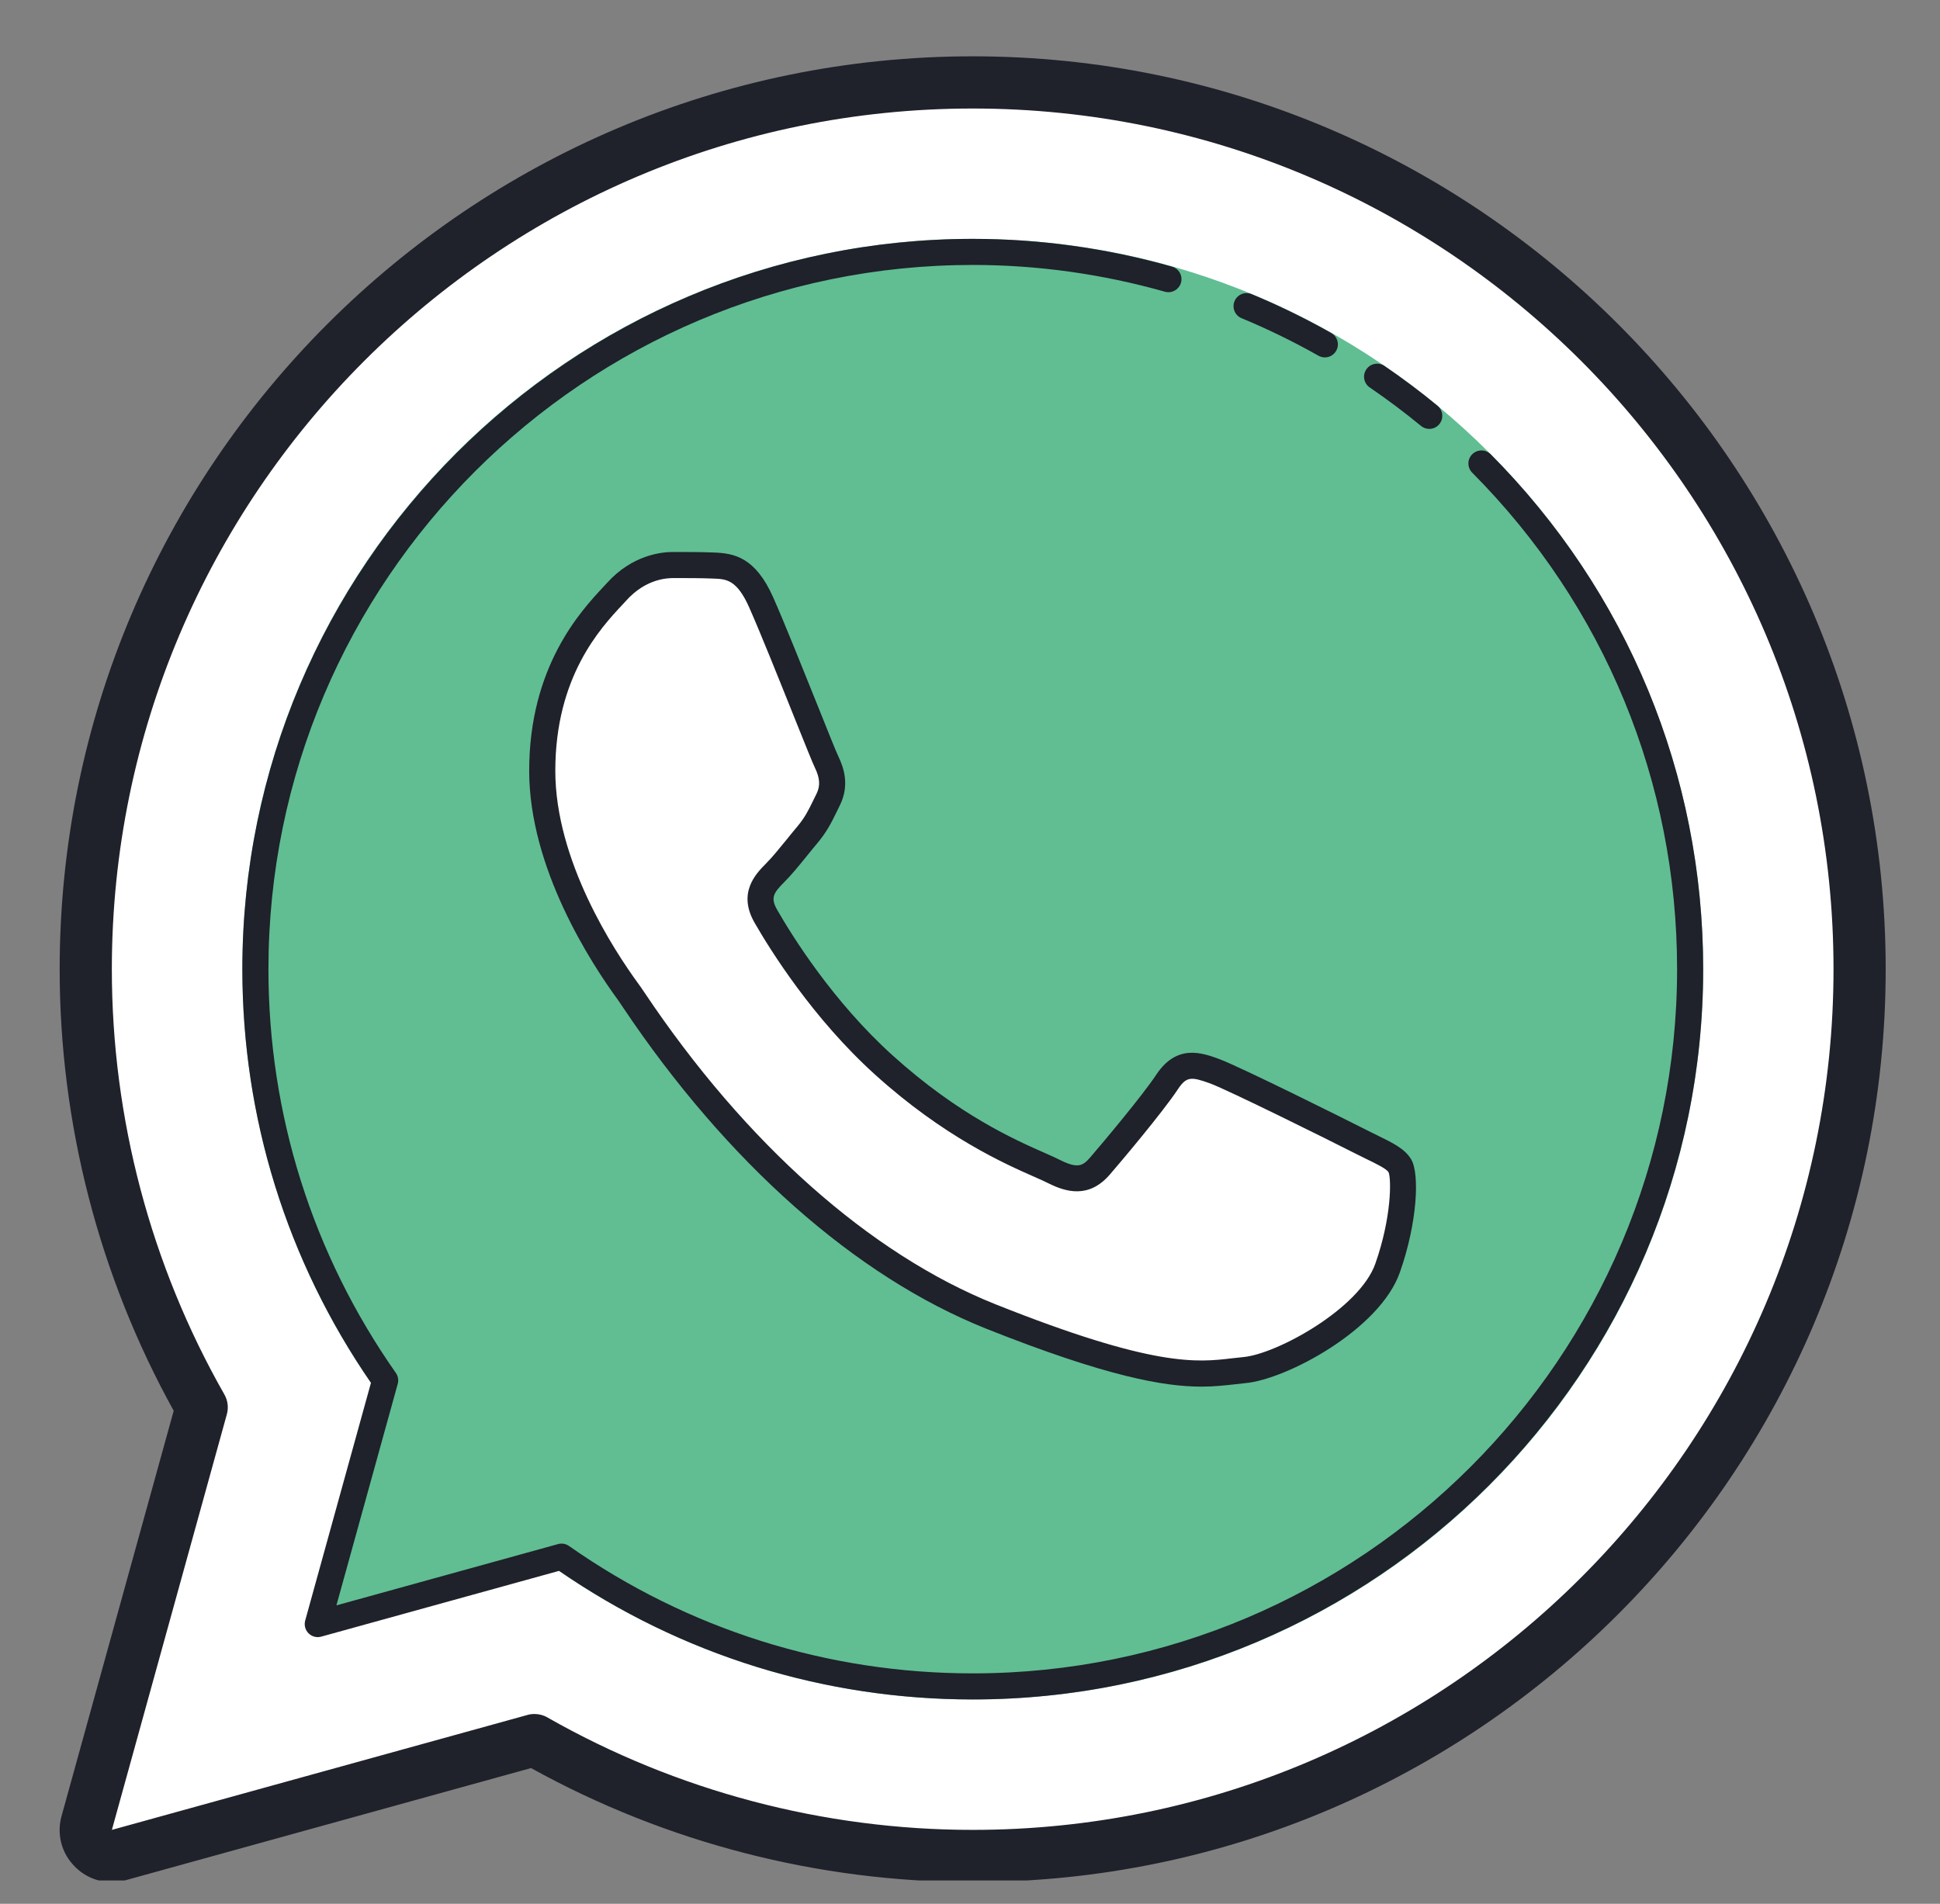 <svg width="54" height="53" viewBox="0 0 54 53" fill="none" xmlns="http://www.w3.org/2000/svg">
<rect x="0" y="0" width="54" height="53" fill="#808080" stroke="none"/>
<g clip-path="url(#clip0_2686_9626)">
<path d="M27.074 2.293C13.44 2.293 2.387 13.346 2.387 26.98C2.387 31.418 3.564 35.58 5.614 39.178L2.414 50.747C2.264 51.291 2.763 51.791 3.307 51.64L14.876 48.44C18.475 50.491 22.637 51.668 27.074 51.668C40.709 51.668 51.762 40.615 51.762 26.98C51.762 13.346 40.709 2.293 27.074 2.293Z" fill="white"/>
<path d="M27.077 6.65C15.848 6.65 6.746 15.753 6.746 26.981C6.746 31.426 8.177 35.535 10.597 38.881L8.845 45.214L15.178 43.462C18.524 45.882 22.633 47.312 27.077 47.312C38.305 47.312 47.408 38.21 47.408 26.981C47.408 15.753 38.305 6.65 27.077 6.65Z" fill="#60BE92"/>
<path d="M21.191 16.777C20.749 15.779 20.283 15.759 19.861 15.745C19.516 15.73 19.123 15.73 18.729 15.73C18.341 15.73 17.701 15.878 17.162 16.478C16.618 17.072 15.094 18.518 15.094 21.459C15.094 24.394 17.21 27.236 17.502 27.634C17.798 28.028 21.584 34.253 27.573 36.647C32.554 38.634 33.568 38.24 34.645 38.142C35.728 38.039 38.136 36.697 38.626 35.3C39.116 33.909 39.116 32.714 38.971 32.464C38.825 32.213 38.432 32.065 37.84 31.765C37.252 31.465 34.354 30.024 33.81 29.823C33.272 29.626 32.878 29.528 32.485 30.122C32.093 30.717 30.961 32.065 30.616 32.463C30.271 32.861 29.932 32.91 29.34 32.615C28.753 32.315 26.854 31.686 24.602 29.651C22.85 28.068 21.666 26.115 21.321 25.515C20.976 24.921 21.282 24.596 21.578 24.296C21.845 24.03 22.17 23.598 22.466 23.249C22.757 22.9 22.854 22.655 23.053 22.256C23.247 21.857 23.151 21.509 23.005 21.209C22.861 20.908 21.715 17.957 21.191 16.777Z" fill="white"/>
<path d="M3.107 52.396C2.728 52.396 2.365 52.248 2.087 51.969C1.712 51.595 1.573 51.066 1.714 50.556L4.835 39.275C2.758 35.524 1.661 31.28 1.661 26.982C1.661 12.969 13.062 1.568 27.075 1.568C41.088 1.568 52.488 12.969 52.488 26.982C52.488 40.995 41.088 52.395 27.075 52.395C22.777 52.395 18.533 51.299 14.782 49.222L3.501 52.343C3.37 52.379 3.237 52.396 3.107 52.396ZM14.877 47.717C15.002 47.717 15.126 47.748 15.236 47.812C18.833 49.861 22.926 50.943 27.075 50.943C40.287 50.943 51.036 40.194 51.036 26.982C51.036 13.77 40.287 3.021 27.075 3.021C13.863 3.021 3.113 13.77 3.113 26.982C3.113 31.13 4.196 35.224 6.245 38.82C6.341 38.988 6.366 39.187 6.314 39.374L3.114 50.943L14.684 47.743C14.747 47.724 14.812 47.717 14.877 47.717Z" fill="#1F212B"/>
<path d="M33.441 38.603C32.415 38.603 30.819 38.332 27.439 36.985C23.817 35.537 20.229 32.359 17.336 28.037C17.274 27.945 17.233 27.882 17.211 27.852C16.452 26.816 14.73 24.172 14.73 21.459C14.73 18.553 16.171 17.008 16.787 16.347L16.893 16.233C17.594 15.451 18.41 15.367 18.728 15.367C19.128 15.367 19.526 15.367 19.875 15.382C20.436 15.402 21.027 15.515 21.522 16.631C21.832 17.331 22.349 18.622 22.765 19.658C23.028 20.316 23.277 20.938 23.332 21.05C23.484 21.366 23.655 21.85 23.38 22.415L23.291 22.597C23.138 22.909 23.017 23.156 22.744 23.482C22.646 23.598 22.548 23.72 22.448 23.843C22.241 24.099 22.026 24.363 21.833 24.554C21.543 24.849 21.432 24.984 21.635 25.334C22.047 26.052 23.184 27.882 24.845 29.381C26.681 31.04 28.248 31.731 29.091 32.102C29.263 32.178 29.403 32.24 29.505 32.293C29.999 32.539 30.138 32.46 30.342 32.226C30.702 31.809 31.808 30.488 32.182 29.923C32.757 29.051 33.465 29.311 33.934 29.482C34.528 29.702 37.542 31.206 38.004 31.442L38.324 31.601C38.78 31.824 39.11 31.984 39.283 32.281C39.52 32.69 39.449 34.05 38.966 35.421C38.405 37.019 35.813 38.396 34.678 38.504C34.576 38.514 34.476 38.525 34.373 38.538C34.1 38.568 33.806 38.603 33.441 38.603ZM18.75 16.093C18.568 16.093 17.975 16.114 17.432 16.719L17.318 16.842C16.713 17.49 15.457 18.839 15.457 21.459C15.457 23.958 17.08 26.445 17.778 27.399C17.816 27.45 17.866 27.524 17.94 27.633C20.751 31.834 24.221 34.916 27.708 36.31C32.121 38.07 33.324 37.929 34.289 37.815C34.398 37.802 34.505 37.79 34.612 37.78C35.55 37.691 37.843 36.43 38.283 35.179C38.736 33.892 38.73 32.823 38.651 32.635C38.594 32.539 38.323 32.406 38.007 32.253L37.675 32.088C36.99 31.738 34.187 30.348 33.684 30.162C33.16 29.972 33.025 29.965 32.788 30.322C32.364 30.965 31.166 32.383 30.891 32.7C30.305 33.377 29.666 33.184 29.178 32.94C29.082 32.891 28.955 32.835 28.799 32.766C27.982 32.406 26.282 31.657 24.36 29.919C22.622 28.349 21.437 26.442 21.008 25.696C20.52 24.854 21.041 24.324 21.321 24.041C21.494 23.868 21.69 23.626 21.886 23.385C21.989 23.258 22.091 23.131 22.19 23.014C22.405 22.757 22.499 22.566 22.64 22.277L22.731 22.092C22.837 21.873 22.823 21.661 22.68 21.366C22.617 21.236 22.426 20.76 22.092 19.928C21.679 18.896 21.165 17.612 20.86 16.925V16.923C20.508 16.13 20.217 16.12 19.848 16.107C19.51 16.093 19.131 16.093 18.75 16.093Z" fill="#1F212B"/>
<path d="M27.077 47.312C22.94 47.312 18.963 46.075 15.562 43.732L8.942 45.563C8.814 45.599 8.68 45.562 8.588 45.47C8.496 45.378 8.46 45.243 8.495 45.116L10.326 38.496C7.983 35.096 6.746 31.119 6.746 26.981C6.746 15.771 15.867 6.65 27.077 6.65C28.946 6.65 30.812 6.91 32.621 7.422C32.815 7.477 32.927 7.678 32.873 7.87C32.818 8.063 32.615 8.175 32.425 8.121C30.678 7.627 28.879 7.376 27.077 7.376C16.267 7.376 7.472 16.171 7.472 26.981C7.472 31.026 8.698 34.912 11.018 38.221C11.081 38.309 11.1 38.421 11.071 38.526L9.364 44.693L15.532 42.987C15.636 42.956 15.748 42.977 15.838 43.039C19.146 45.36 23.033 46.586 27.077 46.586C37.887 46.586 46.682 37.791 46.682 26.981C46.682 21.767 44.657 16.859 40.979 13.159C40.838 13.017 40.838 12.787 40.98 12.646C41.123 12.505 41.353 12.505 41.494 12.647C45.307 16.484 47.408 21.575 47.408 26.981C47.408 38.191 38.287 47.312 27.077 47.312Z" fill="#1F212B"/>
<path d="M36.877 9.95C36.816 9.95 36.755 9.934 36.699 9.903C35.999 9.507 35.28 9.157 34.56 8.859C34.375 8.783 34.287 8.571 34.363 8.385C34.439 8.2 34.652 8.11 34.838 8.188C35.584 8.497 36.331 8.862 37.056 9.271C37.23 9.37 37.292 9.591 37.193 9.766C37.127 9.883 37.004 9.95 36.877 9.95Z" fill="#1F212B"/>
<path d="M39.784 11.94C39.703 11.94 39.62 11.913 39.553 11.857C39.103 11.486 38.623 11.126 38.127 10.787C37.961 10.674 37.919 10.448 38.032 10.283C38.145 10.117 38.372 10.076 38.536 10.187C39.05 10.538 39.549 10.912 40.015 11.297C40.169 11.425 40.191 11.653 40.063 11.808C39.992 11.896 39.888 11.94 39.784 11.94Z" fill="#1F212B"/>
</g>
<defs>
<clipPath id="clip0_2686_9626">
<rect width="53.368" height="51.714" fill="white" transform="translate(0.031 0.637)"/>
</clipPath>
</defs>
</svg>
